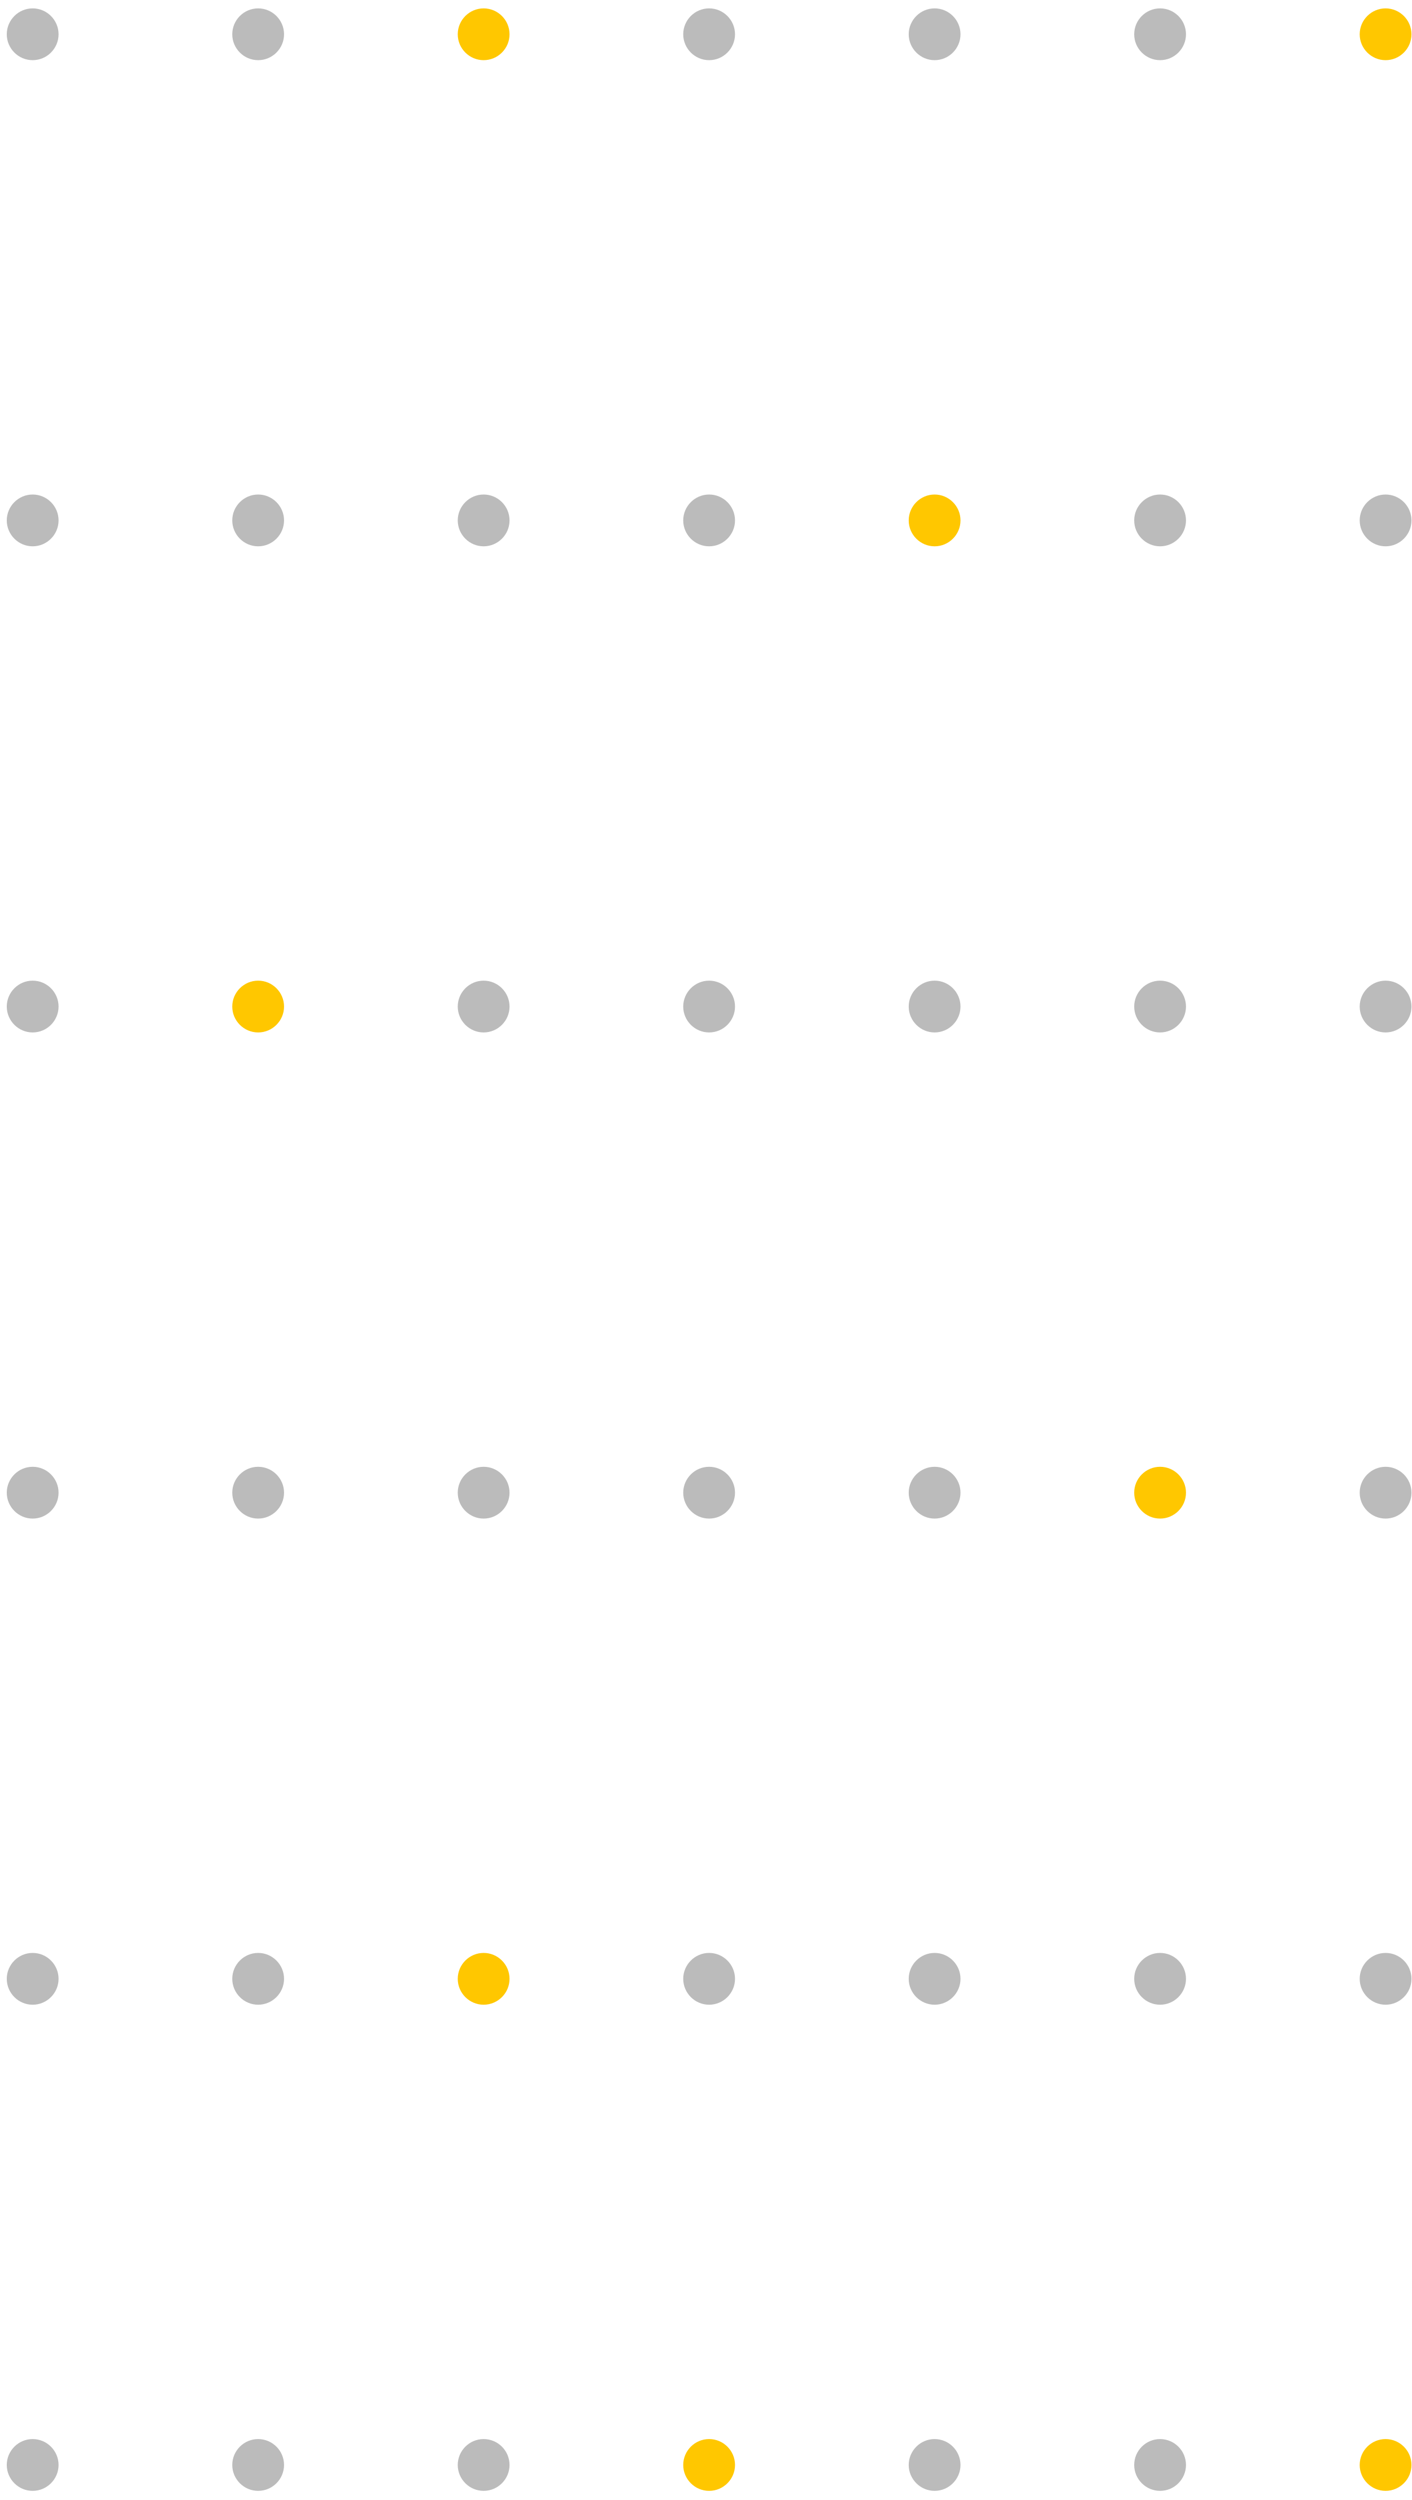 <svg width="122" height="216" viewBox="0 0 122 216" fill="none" xmlns="http://www.w3.org/2000/svg">
<path d="M2.822 5.199C4.053 5.199 5.06 4.192 5.06 2.962C5.06 1.731 4.053 0.724 2.822 0.724C1.592 0.724 0.585 1.731 0.585 2.962C0.585 4.192 1.592 5.199 2.822 5.199ZM22.305 5.199C23.535 5.199 24.542 4.192 24.542 2.962C24.542 1.731 23.535 0.724 22.305 0.724C21.074 0.724 20.068 1.731 20.068 2.962C20.068 4.192 21.074 5.199 22.305 5.199ZM61.27 5.199C62.5 5.199 63.507 4.192 63.507 2.962C63.507 1.731 62.5 0.724 61.27 0.724C60.039 0.724 59.032 1.731 59.032 2.962C59.032 4.192 60.039 5.199 61.27 5.199ZM80.752 5.199C81.983 5.199 82.989 4.192 82.989 2.962C82.989 1.731 81.983 0.724 80.752 0.724C79.522 0.724 78.515 1.731 78.515 2.962C78.515 4.192 79.522 5.199 80.752 5.199ZM100.235 5.199C101.465 5.199 102.472 4.192 102.472 2.962C102.472 1.731 101.465 0.724 100.235 0.724C99.004 0.724 97.997 1.731 97.997 2.962C97.997 4.192 99.004 5.199 100.235 5.199ZM2.822 47.199C4.053 47.199 5.06 46.192 5.06 44.962C5.06 43.731 4.053 42.724 2.822 42.724C1.592 42.724 0.585 43.731 0.585 44.962C0.585 46.192 1.592 47.199 2.822 47.199ZM22.305 47.199C23.535 47.199 24.542 46.192 24.542 44.962C24.542 43.731 23.535 42.724 22.305 42.724C21.074 42.724 20.068 43.731 20.068 44.962C20.068 46.192 21.074 47.199 22.305 47.199ZM41.787 47.199C43.018 47.199 44.025 46.192 44.025 44.962C44.025 43.731 43.018 42.724 41.787 42.724C40.557 42.724 39.55 43.731 39.55 44.962C39.55 46.192 40.557 47.199 41.787 47.199ZM61.27 47.199C62.5 47.199 63.507 46.192 63.507 44.962C63.507 43.731 62.5 42.724 61.27 42.724C60.039 42.724 59.032 43.731 59.032 44.962C59.032 46.192 60.039 47.199 61.27 47.199ZM100.235 47.199C101.465 47.199 102.472 46.192 102.472 44.962C102.472 43.731 101.465 42.724 100.235 42.724C99.004 42.724 97.997 43.731 97.997 44.962C97.997 46.192 99.004 47.199 100.235 47.199ZM119.717 47.199C120.947 47.199 121.954 46.192 121.954 44.962C121.954 43.731 120.947 42.724 119.717 42.724C118.487 42.724 117.48 43.731 117.48 44.962C117.48 46.192 118.487 47.199 119.717 47.199ZM2.822 89.199C4.053 89.199 5.06 88.192 5.06 86.962C5.06 85.731 4.053 84.724 2.822 84.724C1.592 84.724 0.585 85.731 0.585 86.962C0.585 88.192 1.592 89.199 2.822 89.199ZM41.787 89.199C43.018 89.199 44.025 88.192 44.025 86.962C44.025 85.731 43.018 84.724 41.787 84.724C40.557 84.724 39.55 85.731 39.55 86.962C39.55 88.192 40.557 89.199 41.787 89.199ZM61.27 89.199C62.5 89.199 63.507 88.192 63.507 86.962C63.507 85.731 62.5 84.724 61.27 84.724C60.039 84.724 59.032 85.731 59.032 86.962C59.032 88.192 60.039 89.199 61.27 89.199ZM80.752 89.199C81.983 89.199 82.989 88.192 82.989 86.962C82.989 85.731 81.983 84.724 80.752 84.724C79.522 84.724 78.515 85.731 78.515 86.962C78.515 88.192 79.522 89.199 80.752 89.199ZM100.235 89.199C101.465 89.199 102.472 88.192 102.472 86.962C102.472 85.731 101.465 84.724 100.235 84.724C99.004 84.724 97.997 85.731 97.997 86.962C97.997 88.192 99.004 89.199 100.235 89.199ZM119.717 89.199C120.947 89.199 121.954 88.192 121.954 86.962C121.954 85.731 120.947 84.724 119.717 84.724C118.487 84.724 117.48 85.731 117.48 86.962C117.48 88.192 118.487 89.199 119.717 89.199ZM2.822 131.199C4.053 131.199 5.06 130.192 5.06 128.962C5.06 127.731 4.053 126.724 2.822 126.724C1.592 126.724 0.585 127.731 0.585 128.962C0.585 130.192 1.592 131.199 2.822 131.199ZM22.305 131.199C23.535 131.199 24.542 130.192 24.542 128.962C24.542 127.731 23.535 126.724 22.305 126.724C21.074 126.724 20.068 127.731 20.068 128.962C20.068 130.192 21.074 131.199 22.305 131.199ZM41.787 131.199C43.018 131.199 44.025 130.192 44.025 128.962C44.025 127.731 43.018 126.724 41.787 126.724C40.557 126.724 39.55 127.731 39.55 128.962C39.55 130.192 40.557 131.199 41.787 131.199ZM61.27 131.199C62.5 131.199 63.507 130.192 63.507 128.962C63.507 127.731 62.5 126.724 61.27 126.724C60.039 126.724 59.032 127.731 59.032 128.962C59.032 130.192 60.039 131.199 61.27 131.199ZM80.752 131.199C81.983 131.199 82.989 130.192 82.989 128.962C82.989 127.731 81.983 126.724 80.752 126.724C79.522 126.724 78.515 127.731 78.515 128.962C78.515 130.192 79.522 131.199 80.752 131.199ZM119.717 131.199C120.947 131.199 121.954 130.192 121.954 128.962C121.954 127.731 120.947 126.724 119.717 126.724C118.487 126.724 117.48 127.731 117.48 128.962C117.48 130.192 118.487 131.199 119.717 131.199ZM2.822 173.199C4.053 173.199 5.06 172.192 5.06 170.962C5.06 169.731 4.053 168.724 2.822 168.724C1.592 168.724 0.585 169.731 0.585 170.962C0.585 172.192 1.592 173.199 2.822 173.199ZM22.305 173.199C23.535 173.199 24.542 172.192 24.542 170.962C24.542 169.731 23.535 168.724 22.305 168.724C21.074 168.724 20.068 169.731 20.068 170.962C20.068 172.192 21.074 173.199 22.305 173.199ZM61.27 173.199C62.5 173.199 63.507 172.192 63.507 170.962C63.507 169.731 62.5 168.724 61.27 168.724C60.039 168.724 59.032 169.731 59.032 170.962C59.032 172.192 60.039 173.199 61.27 173.199ZM80.752 173.199C81.983 173.199 82.989 172.192 82.989 170.962C82.989 169.731 81.983 168.724 80.752 168.724C79.522 168.724 78.515 169.731 78.515 170.962C78.515 172.192 79.522 173.199 80.752 173.199ZM100.235 173.199C101.465 173.199 102.472 172.192 102.472 170.962C102.472 169.731 101.465 168.724 100.235 168.724C99.004 168.724 97.997 169.731 97.997 170.962C97.997 172.192 99.004 173.199 100.235 173.199ZM119.717 173.199C120.947 173.199 121.954 172.192 121.954 170.962C121.954 169.731 120.947 168.724 119.717 168.724C118.487 168.724 117.48 169.731 117.48 170.962C117.48 172.192 118.487 173.199 119.717 173.199ZM2.822 215.199C4.053 215.199 5.06 214.192 5.06 212.962C5.06 211.731 4.053 210.724 2.822 210.724C1.592 210.724 0.585 211.731 0.585 212.962C0.585 214.192 1.592 215.199 2.822 215.199ZM22.305 215.199C23.535 215.199 24.542 214.192 24.542 212.962C24.542 211.731 23.535 210.724 22.305 210.724C21.074 210.724 20.068 211.731 20.068 212.962C20.068 214.192 21.074 215.199 22.305 215.199ZM41.787 215.199C43.018 215.199 44.025 214.192 44.025 212.962C44.025 211.731 43.018 210.724 41.787 210.724C40.557 210.724 39.55 211.731 39.55 212.962C39.55 214.192 40.557 215.199 41.787 215.199ZM80.752 215.199C81.983 215.199 82.989 214.192 82.989 212.962C82.989 211.731 81.983 210.724 80.752 210.724C79.522 210.724 78.515 211.731 78.515 212.962C78.515 214.192 79.522 215.199 80.752 215.199ZM100.235 215.199C101.465 215.199 102.472 214.192 102.472 212.962C102.472 211.731 101.465 210.724 100.235 210.724C99.004 210.724 97.997 211.731 97.997 212.962C97.997 214.192 99.004 215.199 100.235 215.199Z" fill="#BBBBBB"/>
<path d="M41.787 5.199C43.018 5.199 44.025 4.192 44.025 2.962C44.025 1.731 43.018 0.724 41.787 0.724C40.557 0.724 39.55 1.731 39.55 2.962C39.55 4.192 40.557 5.199 41.787 5.199ZM119.717 5.199C120.947 5.199 121.954 4.192 121.954 2.962C121.954 1.731 120.947 0.724 119.717 0.724C118.487 0.724 117.48 1.731 117.48 2.962C117.48 4.192 118.487 5.199 119.717 5.199ZM80.752 47.199C81.983 47.199 82.989 46.192 82.989 44.962C82.989 43.731 81.983 42.724 80.752 42.724C79.522 42.724 78.515 43.731 78.515 44.962C78.515 46.192 79.522 47.199 80.752 47.199ZM22.305 89.199C23.535 89.199 24.542 88.192 24.542 86.962C24.542 85.731 23.535 84.724 22.305 84.724C21.074 84.724 20.068 85.731 20.068 86.962C20.068 88.192 21.074 89.199 22.305 89.199ZM100.235 131.199C101.465 131.199 102.472 130.192 102.472 128.962C102.472 127.731 101.465 126.724 100.235 126.724C99.004 126.724 97.997 127.731 97.997 128.962C97.997 130.192 99.004 131.199 100.235 131.199ZM41.787 173.199C43.018 173.199 44.025 172.192 44.025 170.962C44.025 169.731 43.018 168.724 41.787 168.724C40.557 168.724 39.55 169.731 39.55 170.962C39.55 172.192 40.557 173.199 41.787 173.199ZM61.27 215.199C62.5 215.199 63.507 214.192 63.507 212.962C63.507 211.731 62.5 210.724 61.27 210.724C60.039 210.724 59.032 211.731 59.032 212.962C59.032 214.192 60.039 215.199 61.27 215.199ZM119.717 215.199C120.947 215.199 121.954 214.192 121.954 212.962C121.954 211.731 120.947 210.724 119.717 210.724C118.487 210.724 117.48 211.731 117.48 212.962C117.48 214.192 118.487 215.199 119.717 215.199Z" fill="#FFC700"/>
</svg>
